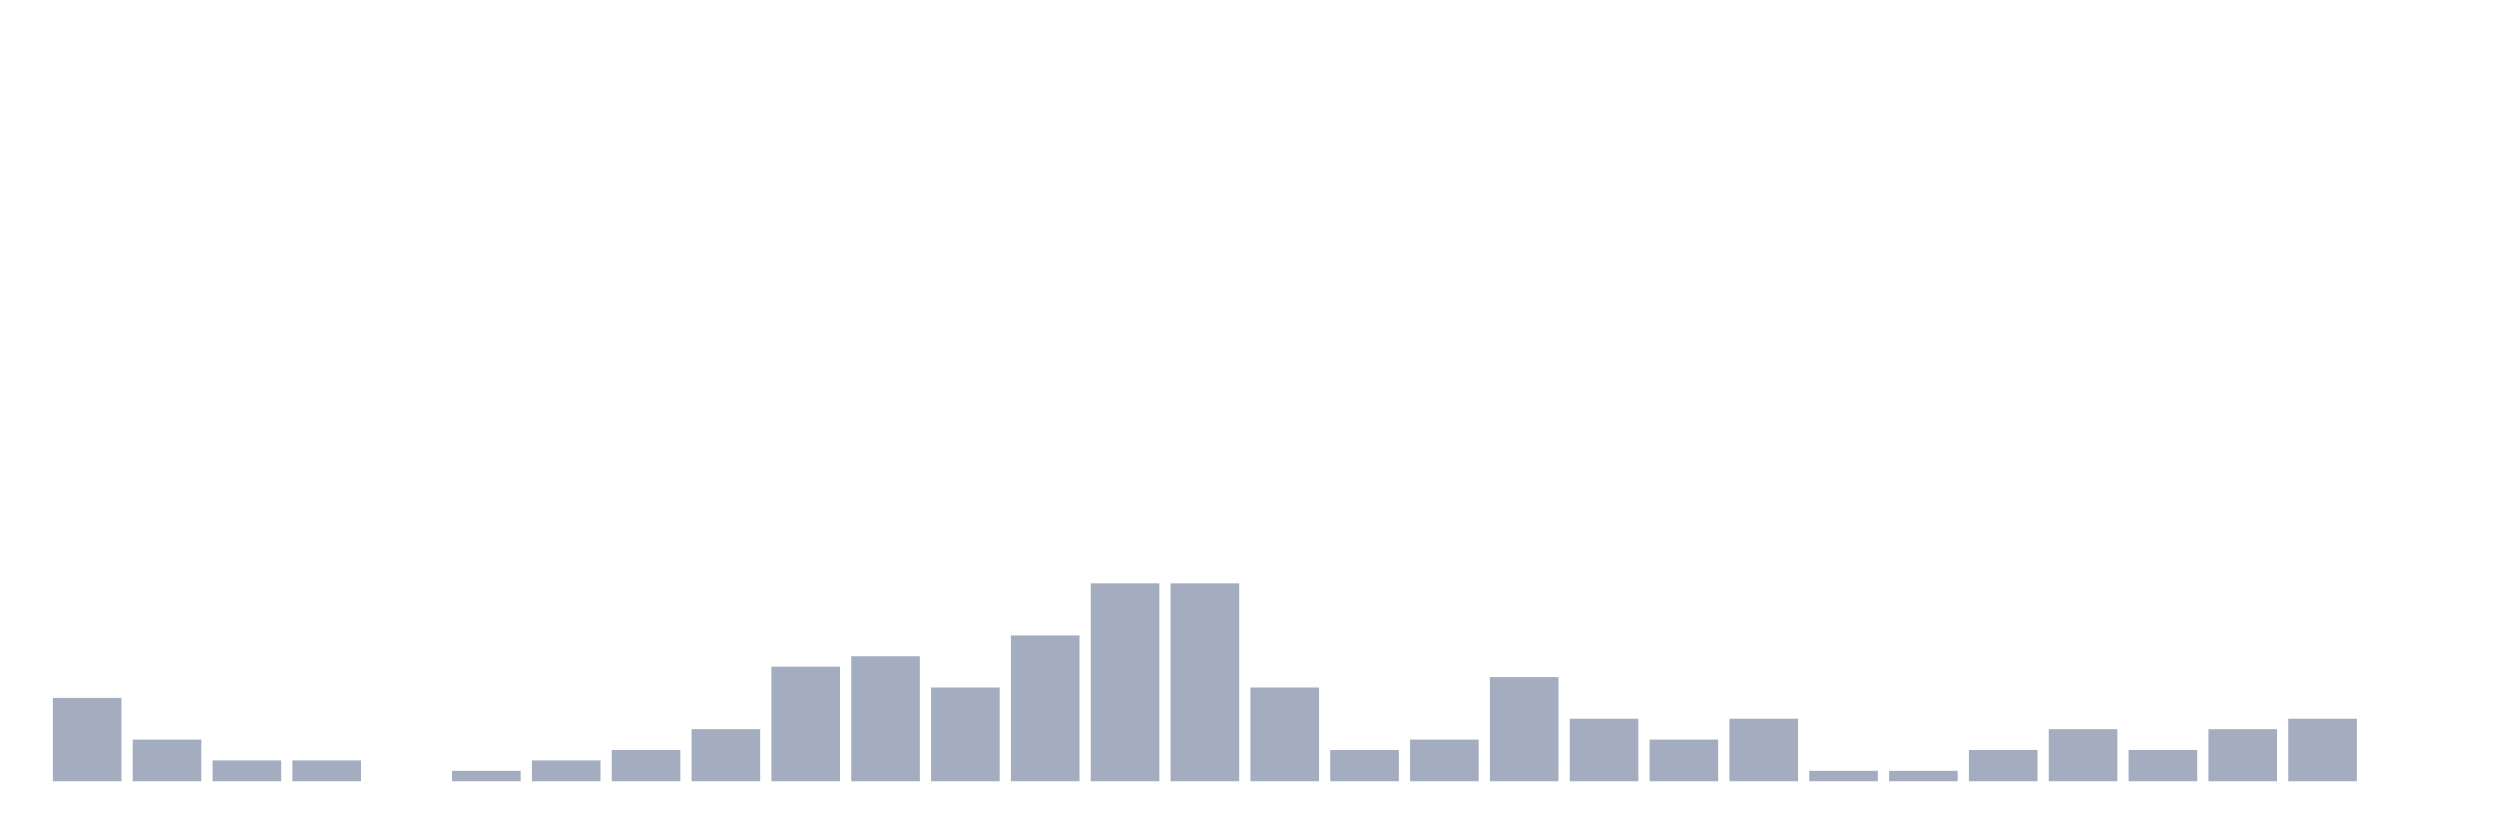 <svg xmlns="http://www.w3.org/2000/svg" viewBox="0 0 480 160"><g transform="translate(10,10)"><rect class="bar" x="0.153" width="13.175" y="124" height="16" fill="rgb(164,173,192)"></rect><rect class="bar" x="15.482" width="13.175" y="132" height="8" fill="rgb(164,173,192)"></rect><rect class="bar" x="30.81" width="13.175" y="136" height="4" fill="rgb(164,173,192)"></rect><rect class="bar" x="46.138" width="13.175" y="136" height="4" fill="rgb(164,173,192)"></rect><rect class="bar" x="61.466" width="13.175" y="140" height="0" fill="rgb(164,173,192)"></rect><rect class="bar" x="76.794" width="13.175" y="138" height="2" fill="rgb(164,173,192)"></rect><rect class="bar" x="92.123" width="13.175" y="136" height="4" fill="rgb(164,173,192)"></rect><rect class="bar" x="107.451" width="13.175" y="134" height="6" fill="rgb(164,173,192)"></rect><rect class="bar" x="122.779" width="13.175" y="130" height="10" fill="rgb(164,173,192)"></rect><rect class="bar" x="138.107" width="13.175" y="118" height="22" fill="rgb(164,173,192)"></rect><rect class="bar" x="153.436" width="13.175" y="116" height="24" fill="rgb(164,173,192)"></rect><rect class="bar" x="168.764" width="13.175" y="122" height="18" fill="rgb(164,173,192)"></rect><rect class="bar" x="184.092" width="13.175" y="112" height="28" fill="rgb(164,173,192)"></rect><rect class="bar" x="199.42" width="13.175" y="102" height="38" fill="rgb(164,173,192)"></rect><rect class="bar" x="214.748" width="13.175" y="102" height="38" fill="rgb(164,173,192)"></rect><rect class="bar" x="230.077" width="13.175" y="122" height="18" fill="rgb(164,173,192)"></rect><rect class="bar" x="245.405" width="13.175" y="134" height="6" fill="rgb(164,173,192)"></rect><rect class="bar" x="260.733" width="13.175" y="132" height="8" fill="rgb(164,173,192)"></rect><rect class="bar" x="276.061" width="13.175" y="120" height="20" fill="rgb(164,173,192)"></rect><rect class="bar" x="291.39" width="13.175" y="128" height="12" fill="rgb(164,173,192)"></rect><rect class="bar" x="306.718" width="13.175" y="132" height="8" fill="rgb(164,173,192)"></rect><rect class="bar" x="322.046" width="13.175" y="128" height="12" fill="rgb(164,173,192)"></rect><rect class="bar" x="337.374" width="13.175" y="138" height="2" fill="rgb(164,173,192)"></rect><rect class="bar" x="352.702" width="13.175" y="138" height="2" fill="rgb(164,173,192)"></rect><rect class="bar" x="368.031" width="13.175" y="134" height="6" fill="rgb(164,173,192)"></rect><rect class="bar" x="383.359" width="13.175" y="130" height="10" fill="rgb(164,173,192)"></rect><rect class="bar" x="398.687" width="13.175" y="134" height="6" fill="rgb(164,173,192)"></rect><rect class="bar" x="414.015" width="13.175" y="130" height="10" fill="rgb(164,173,192)"></rect><rect class="bar" x="429.344" width="13.175" y="128" height="12" fill="rgb(164,173,192)"></rect><rect class="bar" x="444.672" width="13.175" y="140" height="0" fill="rgb(164,173,192)"></rect></g></svg>